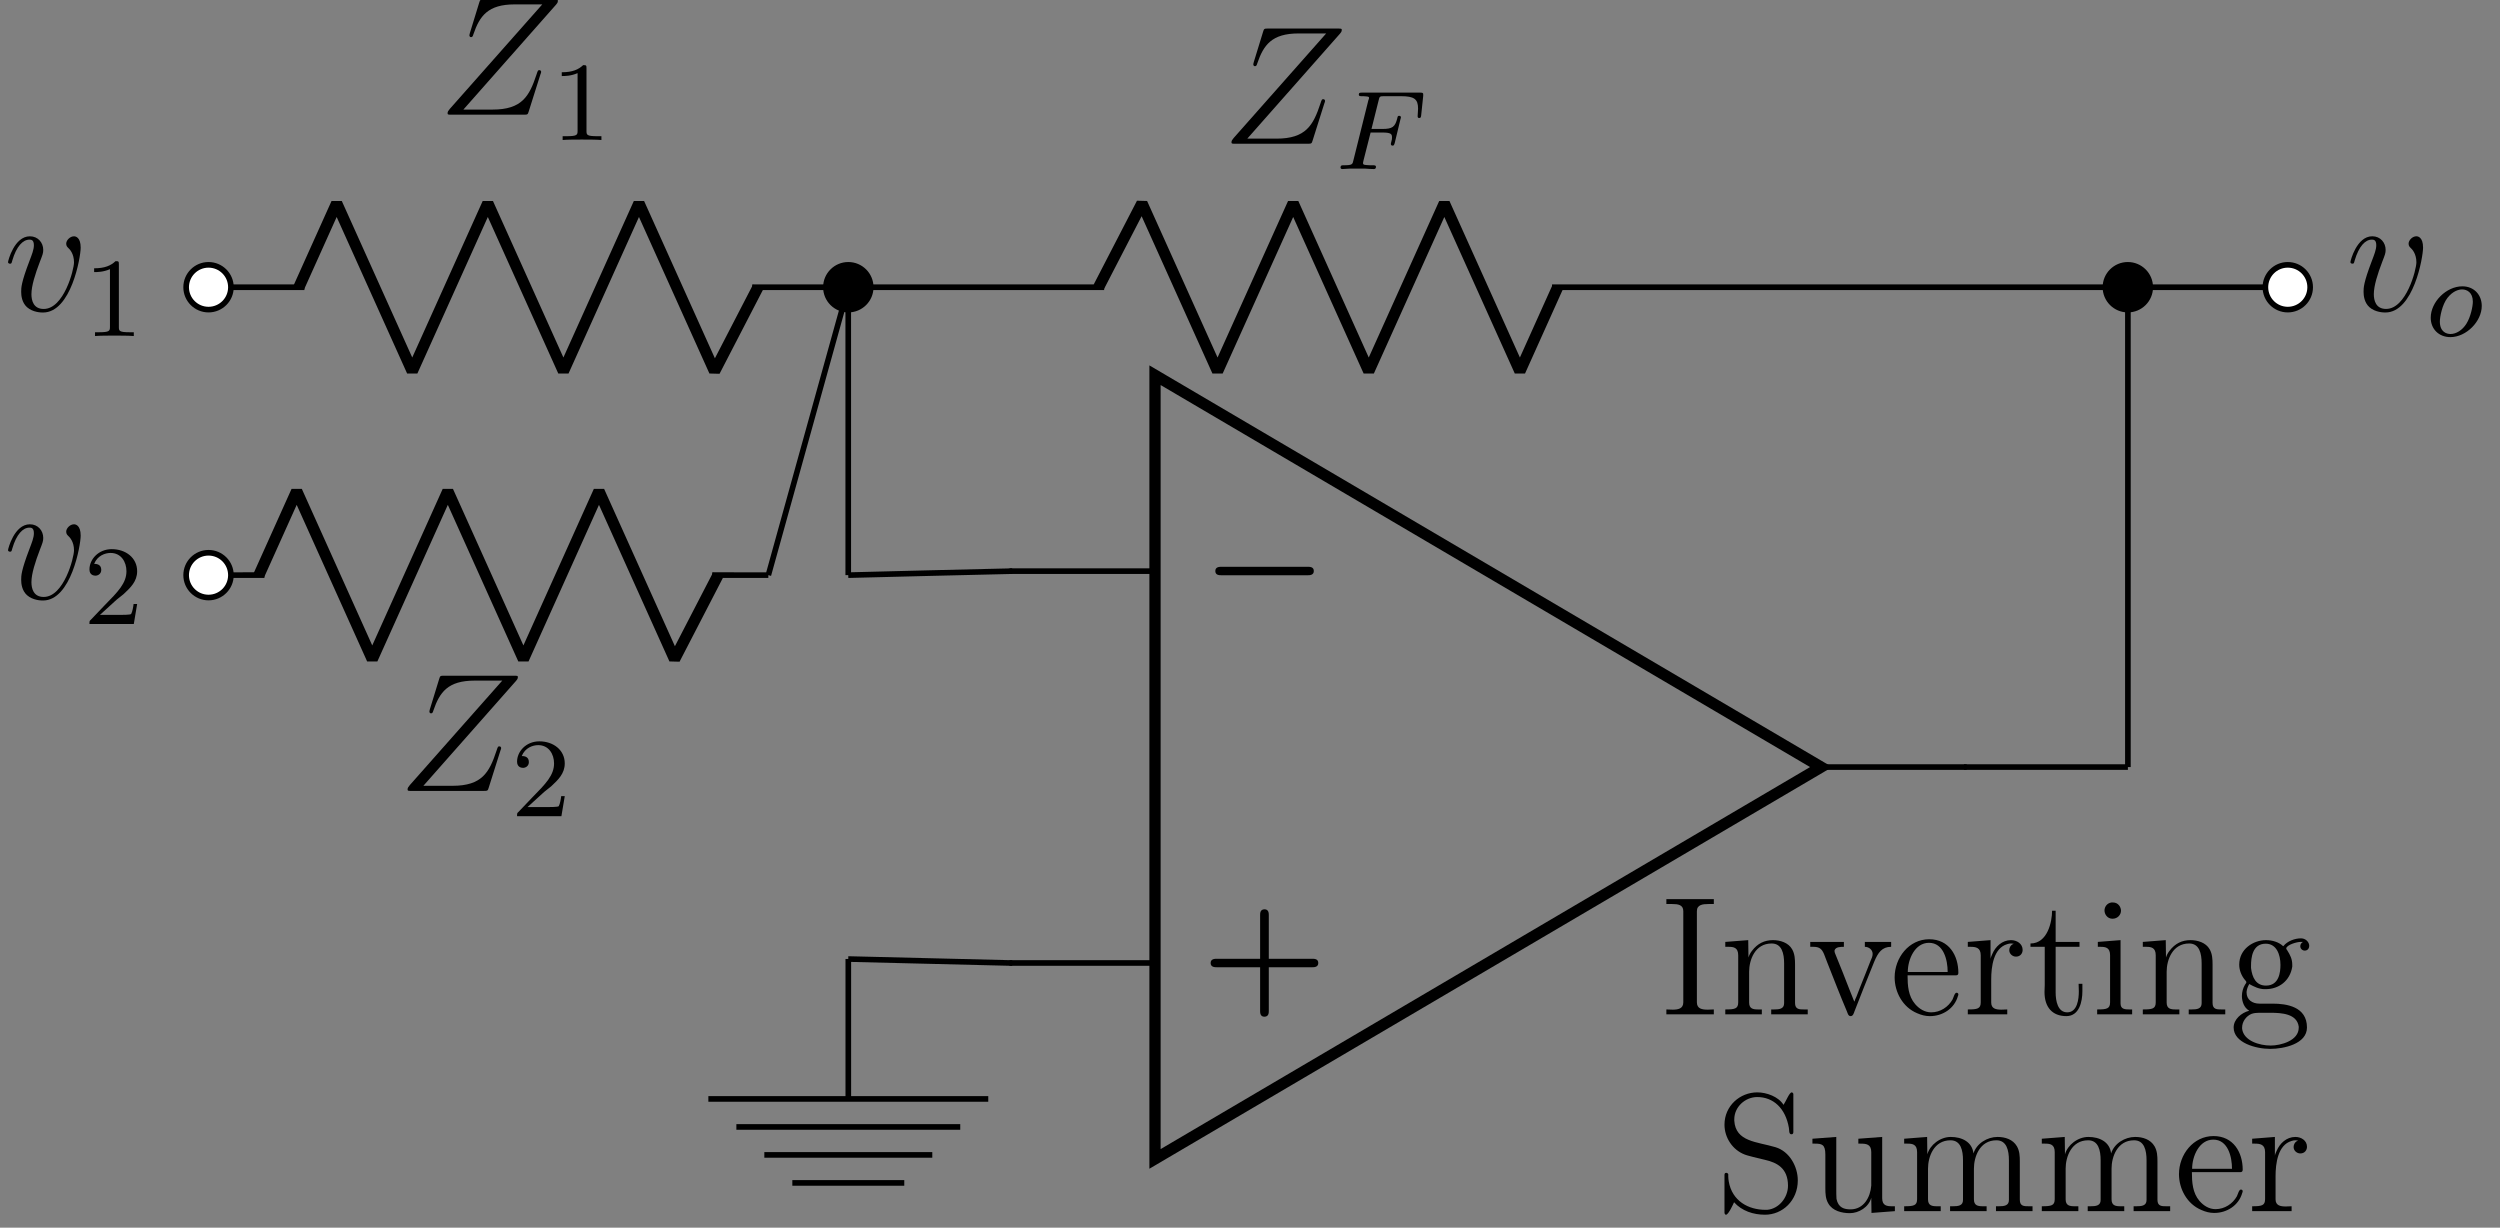 <?xml version="1.0" encoding="UTF-8"?>
<svg xmlns="http://www.w3.org/2000/svg" xmlns:xlink="http://www.w3.org/1999/xlink" width="175.284pt" height="86.076pt" viewBox="0 0 175.284 86.076" version="1.2">
<rect x="0" y="0" width="175.284" height="86.076" fill="#808080" stroke="none"/>
<defs>
<g>
<symbol overflow="visible" id="glyph0-0">
<path style="stroke:none;" d=""/>
</symbol>
<symbol overflow="visible" id="glyph0-1">
<path style="stroke:none;" d="M 7.422 -2.172 C 7.562 -2.172 7.859 -2.172 7.859 -2.469 C 7.859 -2.766 7.578 -2.766 7.422 -2.766 L 1.391 -2.766 C 1.25 -2.766 0.953 -2.766 0.953 -2.469 C 0.953 -2.172 1.234 -2.172 1.391 -2.172 Z M 7.422 -2.172 "/>
</symbol>
<symbol overflow="visible" id="glyph1-0">
<path style="stroke:none;" d=""/>
</symbol>
<symbol overflow="visible" id="glyph1-1">
<path style="stroke:none;" d="M 4.703 -2.172 L 7.75 -2.172 C 7.875 -2.172 8.172 -2.172 8.172 -2.469 C 8.172 -2.766 7.891 -2.766 7.75 -2.766 L 4.703 -2.766 L 4.703 -5.828 C 4.703 -5.938 4.703 -6.234 4.406 -6.234 C 4.094 -6.234 4.094 -5.953 4.094 -5.828 L 4.094 -2.766 L 1.062 -2.766 C 0.922 -2.766 0.625 -2.766 0.625 -2.469 C 0.625 -2.172 0.922 -2.172 1.062 -2.172 L 4.094 -2.172 L 4.094 0.891 C 4.094 1 4.094 1.297 4.391 1.297 C 4.703 1.297 4.703 1.016 4.703 0.891 Z M 4.703 -2.172 "/>
</symbol>
<symbol overflow="visible" id="glyph2-0">
<path style="stroke:none;" d=""/>
</symbol>
<symbol overflow="visible" id="glyph2-1">
<path style="stroke:none;" d="M 5.406 -4.422 C 5.406 -5.172 5.031 -5.219 4.938 -5.219 C 4.656 -5.219 4.391 -4.938 4.391 -4.703 C 4.391 -4.547 4.469 -4.469 4.516 -4.422 C 4.641 -4.312 4.938 -4 4.938 -3.391 C 4.938 -2.891 4.234 -0.125 2.812 -0.125 C 2.094 -0.125 1.953 -0.719 1.953 -1.156 C 1.953 -1.75 2.219 -2.578 2.547 -3.438 C 2.734 -3.922 2.781 -4.031 2.781 -4.266 C 2.781 -4.766 2.422 -5.219 1.844 -5.219 C 0.75 -5.219 0.312 -3.5 0.312 -3.406 C 0.312 -3.359 0.359 -3.297 0.453 -3.297 C 0.562 -3.297 0.562 -3.344 0.609 -3.516 C 0.906 -4.531 1.359 -4.984 1.812 -4.984 C 1.922 -4.984 2.125 -4.984 2.125 -4.594 C 2.125 -4.281 1.984 -3.938 1.812 -3.484 C 1.234 -1.969 1.234 -1.609 1.234 -1.328 C 1.234 -1.062 1.281 -0.578 1.641 -0.25 C 2.062 0.125 2.656 0.125 2.766 0.125 C 4.734 0.125 5.406 -3.75 5.406 -4.422 Z M 5.406 -4.422 "/>
</symbol>
<symbol overflow="visible" id="glyph2-2">
<path style="stroke:none;" d="M 8.281 -7.719 C 8.344 -7.797 8.406 -7.859 8.406 -7.984 C 8.406 -8.062 8.391 -8.078 8.125 -8.078 L 3.234 -8.078 C 2.969 -8.078 2.953 -8.062 2.891 -7.859 L 2.234 -5.719 C 2.203 -5.609 2.203 -5.578 2.203 -5.562 C 2.203 -5.516 2.234 -5.438 2.312 -5.438 C 2.406 -5.438 2.438 -5.484 2.484 -5.641 C 2.922 -6.922 3.5 -7.734 5.375 -7.734 L 7.312 -7.734 L 0.828 -0.406 C 0.719 -0.266 0.672 -0.219 0.672 -0.094 C 0.672 0 0.734 0 0.953 0 L 6.016 0 C 6.281 0 6.297 -0.016 6.359 -0.219 L 7.188 -2.844 C 7.203 -2.875 7.234 -2.953 7.234 -3 C 7.234 -3.062 7.188 -3.125 7.109 -3.125 C 7.016 -3.125 7 -3.109 6.906 -2.812 C 6.406 -1.297 5.891 -0.359 3.828 -0.359 L 1.781 -0.359 Z M 8.281 -7.719 "/>
</symbol>
<symbol overflow="visible" id="glyph3-0">
<path style="stroke:none;" d=""/>
</symbol>
<symbol overflow="visible" id="glyph3-1">
<path style="stroke:none;" d="M 3.922 -2.109 C 3.922 -2.891 3.375 -3.484 2.562 -3.484 C 1.438 -3.484 0.344 -2.391 0.344 -1.281 C 0.344 -0.484 0.922 0.078 1.719 0.078 C 2.844 0.078 3.922 -1.031 3.922 -2.109 Z M 1.734 -0.141 C 1.453 -0.141 0.984 -0.281 0.984 -1.016 C 0.984 -1.328 1.141 -2.188 1.516 -2.672 C 1.906 -3.172 2.328 -3.266 2.547 -3.266 C 2.875 -3.266 3.297 -3.062 3.297 -2.406 C 3.297 -2.078 3.141 -1.328 2.844 -0.859 C 2.562 -0.406 2.125 -0.141 1.734 -0.141 Z M 1.734 -0.141 "/>
</symbol>
<symbol overflow="visible" id="glyph3-2">
<path style="stroke:none;" d="M 2.5 -2.562 L 3.312 -2.562 C 3.969 -2.562 4 -2.438 4 -2.203 C 4 -2.141 4 -2.062 3.938 -1.859 C 3.922 -1.828 3.922 -1.766 3.922 -1.75 C 3.922 -1.734 3.922 -1.641 4.047 -1.641 C 4.141 -1.641 4.156 -1.719 4.188 -1.812 L 4.594 -3.5 C 4.609 -3.516 4.625 -3.625 4.625 -3.625 C 4.625 -3.656 4.609 -3.734 4.5 -3.734 C 4.406 -3.734 4.391 -3.672 4.375 -3.578 C 4.219 -2.953 4.031 -2.812 3.328 -2.812 L 2.562 -2.812 L 3.062 -4.812 C 3.125 -5.094 3.141 -5.109 3.469 -5.109 L 4.625 -5.109 C 5.562 -5.109 5.828 -4.906 5.828 -4.234 C 5.828 -4.062 5.797 -3.859 5.797 -3.703 C 5.797 -3.609 5.844 -3.578 5.906 -3.578 C 6.016 -3.578 6.031 -3.641 6.047 -3.781 L 6.188 -5.125 C 6.188 -5.156 6.188 -5.219 6.188 -5.25 C 6.188 -5.359 6.094 -5.359 5.953 -5.359 L 1.906 -5.359 C 1.766 -5.359 1.672 -5.359 1.672 -5.219 C 1.672 -5.109 1.766 -5.109 1.891 -5.109 C 1.953 -5.109 2.062 -5.109 2.188 -5.094 C 2.359 -5.078 2.391 -5.062 2.391 -4.984 C 2.391 -4.938 2.375 -4.906 2.344 -4.828 L 1.297 -0.625 C 1.234 -0.328 1.219 -0.266 0.625 -0.266 C 0.484 -0.266 0.391 -0.266 0.391 -0.109 C 0.391 -0.078 0.406 0 0.516 0 C 0.672 0 0.875 -0.031 1.047 -0.031 L 2.125 -0.031 C 2.281 -0.016 2.562 0 2.719 0 C 2.766 0 2.875 0 2.875 -0.156 C 2.875 -0.266 2.781 -0.266 2.625 -0.266 C 2.453 -0.266 2.391 -0.266 2.203 -0.281 C 2 -0.297 1.969 -0.328 1.969 -0.422 C 1.969 -0.422 1.969 -0.469 2 -0.594 Z M 2.5 -2.562 "/>
</symbol>
<symbol overflow="visible" id="glyph4-0">
<path style="stroke:none;" d=""/>
</symbol>
<symbol overflow="visible" id="glyph4-1">
<path style="stroke:none;" d="M 2.484 -5.031 C 2.484 -5.234 2.469 -5.25 2.25 -5.25 C 1.922 -4.938 1.5 -4.75 0.75 -4.75 L 0.75 -4.484 C 0.969 -4.484 1.391 -4.484 1.859 -4.688 L 1.859 -0.641 C 1.859 -0.359 1.828 -0.266 1.078 -0.266 L 0.812 -0.266 L 0.812 0 C 1.125 -0.031 1.812 -0.031 2.156 -0.031 C 2.516 -0.031 3.203 -0.031 3.531 0 L 3.531 -0.266 L 3.25 -0.266 C 2.5 -0.266 2.484 -0.359 2.484 -0.641 Z M 2.484 -5.031 "/>
</symbol>
<symbol overflow="visible" id="glyph4-2">
<path style="stroke:none;" d="M 2.219 -1.609 C 2.344 -1.734 2.688 -1.984 2.812 -2.094 C 3.297 -2.547 3.766 -2.984 3.766 -3.703 C 3.766 -4.641 2.969 -5.25 1.984 -5.25 C 1.047 -5.25 0.422 -4.531 0.422 -3.828 C 0.422 -3.438 0.719 -3.391 0.844 -3.391 C 1 -3.391 1.25 -3.5 1.25 -3.797 C 1.25 -4.219 0.859 -4.219 0.75 -4.219 C 0.984 -4.797 1.516 -4.984 1.906 -4.984 C 2.641 -4.984 3.016 -4.359 3.016 -3.703 C 3.016 -2.875 2.438 -2.281 1.5 -1.328 L 0.516 -0.297 C 0.422 -0.219 0.422 -0.203 0.422 0 L 3.531 0 L 3.766 -1.406 L 3.516 -1.406 C 3.5 -1.25 3.438 -0.859 3.344 -0.703 C 3.297 -0.641 2.688 -0.641 2.562 -0.641 L 1.156 -0.641 Z M 2.219 -1.609 "/>
</symbol>
<symbol overflow="visible" id="glyph5-0">
<path style="stroke:none;" d=""/>
</symbol>
<symbol overflow="visible" id="glyph5-1">
<path style="stroke:none;" d="M 0.422 -8.094 L 0.422 -7.75 L 0.828 -7.75 C 1.234 -7.75 1.609 -7.703 1.609 -7.25 L 1.609 -0.859 C 1.609 -0.406 1.234 -0.344 0.859 -0.344 C 0.703 -0.344 0.562 -0.359 0.422 -0.359 L 0.422 -0.016 L 3.75 -0.016 L 3.75 -0.359 C 3.609 -0.359 3.469 -0.344 3.328 -0.344 C 2.922 -0.344 2.562 -0.406 2.562 -0.859 L 2.562 -7.25 C 2.562 -7.703 2.969 -7.75 3.375 -7.75 L 3.75 -7.75 L 3.75 -8.094 Z M 0.422 -8.094 "/>
</symbol>
<symbol overflow="visible" id="glyph5-2">
<path style="stroke:none;" d="M 0.375 -5.094 L 0.375 -4.75 L 0.609 -4.75 C 0.953 -4.75 1.281 -4.703 1.281 -4.156 L 1.281 -0.859 C 1.281 -0.406 1.047 -0.359 0.375 -0.359 L 0.375 -0.016 L 2.938 -0.016 L 2.938 -0.359 L 2.672 -0.359 C 2.328 -0.359 2.047 -0.406 2.047 -0.844 L 2.047 -3 C 2.047 -3.828 2.453 -4.984 3.625 -4.984 C 4.344 -4.984 4.5 -4.281 4.5 -3.578 L 4.5 -0.797 C 4.5 -0.391 4.156 -0.359 3.797 -0.359 L 3.594 -0.359 L 3.594 -0.016 L 6.156 -0.016 L 6.156 -0.359 L 5.891 -0.359 C 5.578 -0.359 5.266 -0.359 5.266 -0.812 L 5.266 -3.5 C 5.266 -3.875 5.25 -4.25 5.062 -4.578 C 4.797 -5.047 4.219 -5.219 3.719 -5.219 C 3.141 -5.219 2.641 -5 2.234 -4.453 C 2.125 -4.312 2.047 -4.156 2 -4 L 1.984 -5.219 Z M 0.375 -5.094 "/>
</symbol>
<symbol overflow="visible" id="glyph5-3">
<path style="stroke:none;" d="M 0.219 -5.094 L 0.219 -4.75 L 0.438 -4.75 C 0.859 -4.75 1.031 -4.609 1.188 -4.234 L 1.422 -3.625 C 1.875 -2.484 2.312 -1.344 2.797 -0.203 C 2.844 -0.078 2.891 0.109 3.047 0.109 C 3.219 0.109 3.266 -0.078 3.312 -0.203 C 3.766 -1.375 4.234 -2.547 4.703 -3.703 C 4.969 -4.344 5.25 -4.75 5.891 -4.75 L 5.891 -5.094 L 4.047 -5.094 L 4.047 -4.75 C 4.328 -4.75 4.594 -4.547 4.594 -4.25 C 4.594 -4.078 4.516 -3.922 4.453 -3.781 C 4.219 -3.156 3.953 -2.531 3.703 -1.891 L 3.469 -1.281 C 3.422 -1.156 3.344 -1.047 3.328 -0.906 C 3.25 -1 3.234 -1.109 3.188 -1.203 L 2.969 -1.75 C 2.656 -2.562 2.328 -3.391 2 -4.188 C 1.969 -4.266 1.922 -4.359 1.922 -4.453 L 1.922 -4.5 C 2 -4.75 2.344 -4.75 2.578 -4.75 L 2.578 -5.094 Z M 0.219 -5.094 "/>
</symbol>
<symbol overflow="visible" id="glyph5-4">
<path style="stroke:none;" d="M 1.25 -2.75 L 4.641 -2.75 C 4.75 -2.75 4.812 -2.797 4.812 -2.922 C 4.812 -4.141 4.156 -5.281 2.766 -5.281 C 1.344 -5.281 0.344 -3.984 0.344 -2.609 C 0.344 -1.578 0.906 -0.516 1.922 -0.094 C 2.203 0.031 2.5 0.109 2.797 0.109 L 2.828 0.109 C 3.688 0.109 4.531 -0.406 4.781 -1.297 C 4.797 -1.328 4.812 -1.375 4.812 -1.422 C 4.812 -1.484 4.75 -1.531 4.688 -1.531 C 4.547 -1.531 4.484 -1.219 4.406 -1.062 C 4.109 -0.531 3.547 -0.156 2.906 -0.156 C 2.453 -0.156 2.062 -0.406 1.781 -0.734 C 1.297 -1.297 1.25 -2.047 1.25 -2.75 Z M 1.266 -2.984 C 1.266 -3.875 1.766 -5.031 2.75 -5.031 C 3.781 -5.031 4.062 -3.828 4.062 -2.984 Z M 1.266 -2.984 "/>
</symbol>
<symbol overflow="visible" id="glyph5-5">
<path style="stroke:none;" d="M 0.328 -5.094 L 0.328 -4.75 L 0.516 -4.75 C 0.875 -4.75 1.234 -4.703 1.234 -4.156 L 1.234 -0.859 C 1.234 -0.406 1 -0.359 0.328 -0.359 L 0.328 -0.016 L 3.094 -0.016 L 3.094 -0.359 C 2.969 -0.359 2.828 -0.344 2.688 -0.344 C 2.312 -0.344 1.969 -0.406 1.969 -0.844 L 1.969 -2.453 C 1.969 -3.359 2.125 -4.656 3.094 -4.938 C 3.188 -4.969 3.266 -4.984 3.359 -4.984 C 3.422 -4.984 3.469 -4.969 3.531 -4.969 L 3.531 -4.953 C 3.344 -4.891 3.234 -4.703 3.234 -4.516 C 3.234 -4.25 3.469 -4.062 3.703 -4.062 C 4.016 -4.062 4.172 -4.297 4.172 -4.531 C 4.172 -4.969 3.766 -5.219 3.359 -5.219 C 2.734 -5.219 2.266 -4.766 2.047 -4.25 C 2 -4.141 1.938 -4.016 1.922 -3.906 L 1.922 -5.219 Z M 0.328 -5.094 "/>
</symbol>
<symbol overflow="visible" id="glyph5-6">
<path style="stroke:none;" d="M 1.734 -7.281 C 1.734 -6.516 1.422 -4.984 0.219 -4.984 L 0.219 -4.75 L 1.219 -4.75 L 1.219 -2.078 C 1.219 -1.922 1.203 -1.75 1.203 -1.578 C 1.203 -0.516 1.75 0.109 2.734 0.109 C 3.641 0.109 3.859 -0.906 3.859 -1.641 L 3.859 -2.156 L 3.594 -2.156 C 3.594 -1.969 3.609 -1.797 3.609 -1.625 C 3.609 -1.109 3.516 -0.156 2.797 -0.156 C 2.125 -0.156 1.984 -0.969 1.984 -1.547 L 1.984 -4.75 L 3.656 -4.75 L 3.656 -5.094 L 1.984 -5.094 L 1.984 -7.281 Z M 1.734 -7.281 "/>
</symbol>
<symbol overflow="visible" id="glyph5-7">
<path style="stroke:none;" d="M 0.438 -5.094 L 0.438 -4.75 L 0.625 -4.75 C 1 -4.75 1.297 -4.688 1.297 -4.156 L 1.297 -0.859 C 1.297 -0.406 1.062 -0.359 0.391 -0.359 L 0.391 -0.016 L 2.844 -0.016 L 2.844 -0.359 L 2.672 -0.359 C 2.328 -0.359 2.031 -0.375 2.031 -0.781 L 2.031 -5.219 Z M 1.391 -7.859 C 1.078 -7.812 0.906 -7.547 0.906 -7.297 C 0.906 -7.047 1.094 -6.719 1.469 -6.719 C 1.828 -6.719 2.062 -7 2.062 -7.281 C 2.062 -7.531 1.875 -7.859 1.5 -7.859 C 1.469 -7.859 1.438 -7.859 1.391 -7.859 Z M 1.391 -7.859 "/>
</symbol>
<symbol overflow="visible" id="glyph5-8">
<path style="stroke:none;" d="M 3.797 -4.797 L 3.781 -4.797 C 3.469 -5.094 3 -5.219 2.578 -5.219 C 1.688 -5.219 0.703 -4.594 0.703 -3.5 C 0.703 -3.109 0.859 -2.719 1.109 -2.422 C 1.141 -2.391 1.203 -2.328 1.203 -2.266 C 1.203 -2.219 1.141 -2.141 1.109 -2.094 C 0.969 -1.859 0.891 -1.578 0.891 -1.297 C 0.891 -0.922 1.047 -0.469 1.391 -0.281 L 1.391 -0.266 C 0.859 -0.125 0.312 0.328 0.312 0.906 C 0.312 1.984 1.875 2.406 2.875 2.406 C 3.828 2.406 5.453 2.062 5.453 0.906 C 5.453 -0.562 4.016 -0.766 3.047 -0.766 L 2.125 -0.766 C 1.609 -0.766 1.219 -1.047 1.219 -1.547 L 1.219 -1.594 C 1.234 -1.797 1.312 -1.969 1.406 -2.141 C 1.75 -1.953 2.062 -1.797 2.453 -1.781 L 2.547 -1.781 C 3.484 -1.781 4.266 -2.359 4.422 -3.359 L 4.422 -3.484 C 4.422 -3.891 4.281 -4.172 4.062 -4.516 C 4.031 -4.547 4 -4.594 4 -4.641 L 4 -4.656 C 4.078 -4.906 4.75 -5.094 5 -5.094 C 5.062 -5.094 5.109 -5.094 5.172 -5.094 C 5.062 -5.031 4.984 -4.922 4.984 -4.797 C 4.984 -4.609 5.141 -4.484 5.297 -4.484 C 5.484 -4.484 5.609 -4.625 5.609 -4.812 L 5.609 -4.875 C 5.562 -5.141 5.328 -5.344 5.031 -5.344 C 4.609 -5.344 4.078 -5.156 3.797 -4.797 Z M 0.906 1 L 0.906 0.906 C 0.906 0.5 1.188 0.109 1.562 -0.047 C 1.734 -0.109 1.922 -0.125 2.094 -0.125 L 2.891 -0.125 C 3.672 -0.125 4.75 -0.062 4.875 0.844 L 4.875 0.922 C 4.875 1.828 3.625 2.172 2.906 2.172 C 2.125 2.172 1.016 1.844 0.906 1 Z M 1.531 -3.266 L 1.531 -3.422 C 1.531 -3.984 1.625 -4.969 2.562 -4.969 C 3.312 -4.969 3.594 -4.219 3.594 -3.484 C 3.594 -2.969 3.5 -2.031 2.578 -2.031 C 1.875 -2.031 1.609 -2.609 1.531 -3.266 Z M 1.531 -3.266 "/>
</symbol>
<symbol overflow="visible" id="glyph5-9">
<path style="stroke:none;" d="M 1.312 -0.641 C 1.859 -0.031 2.656 0.234 3.484 0.234 C 4.703 0.234 5.781 -0.75 5.781 -2.172 C 5.781 -3.141 5.203 -4.203 4.219 -4.5 C 2.906 -4.891 1.422 -4.875 1.328 -6.359 L 1.328 -6.453 C 1.328 -7.328 2.094 -8.016 2.938 -8.016 C 4.062 -8.016 4.922 -7.234 5.156 -5.859 C 5.188 -5.719 5.141 -5.406 5.328 -5.406 C 5.438 -5.406 5.469 -5.469 5.469 -5.562 L 5.469 -8.234 C 5.453 -8.297 5.422 -8.328 5.359 -8.344 C 5.188 -8.344 4.969 -7.75 4.781 -7.469 C 4.422 -8.047 3.594 -8.344 2.938 -8.344 C 1.734 -8.344 0.641 -7.406 0.641 -6.078 C 0.641 -5.172 1.203 -4.312 2.062 -3.984 C 2.266 -3.906 2.453 -3.875 2.656 -3.812 L 3.5 -3.609 C 4.297 -3.422 5.094 -3.047 5.094 -1.797 C 5.094 -0.969 4.453 -0.172 3.625 -0.109 L 3.516 -0.109 C 2.328 -0.109 1.172 -0.719 0.938 -2.109 C 0.922 -2.219 0.906 -2.328 0.906 -2.453 L 0.906 -2.609 C 0.891 -2.656 0.828 -2.703 0.766 -2.703 C 0.656 -2.703 0.641 -2.625 0.641 -2.547 L 0.641 0.062 C 0.641 0.125 0.656 0.234 0.75 0.234 C 0.922 0.234 1.281 -0.562 1.312 -0.641 Z M 1.312 -0.641 "/>
</symbol>
<symbol overflow="visible" id="glyph5-10">
<path style="stroke:none;" d="M 0.375 -5.094 L 0.375 -4.75 L 0.531 -4.75 C 1.031 -4.75 1.281 -4.703 1.281 -3.984 L 1.281 -1.625 C 1.281 -1.25 1.297 -0.875 1.484 -0.562 C 1.781 -0.031 2.438 0.125 3 0.125 C 3.625 0.125 4.328 -0.297 4.5 -0.953 L 4.516 0.109 L 6.156 -0.016 L 6.156 -0.359 L 5.938 -0.359 C 5.594 -0.359 5.266 -0.406 5.266 -0.922 L 5.266 -5.219 L 3.594 -5.094 L 3.594 -4.75 L 3.734 -4.75 C 4.141 -4.75 4.5 -4.719 4.5 -4.156 L 4.5 -1.812 C 4.438 -0.984 3.969 -0.141 3.047 -0.141 C 2.609 -0.141 2.188 -0.25 2.062 -0.875 C 2.047 -1.094 2.047 -1.344 2.047 -1.562 L 2.047 -5.219 Z M 0.375 -5.094 "/>
</symbol>
<symbol overflow="visible" id="glyph5-11">
<path style="stroke:none;" d="M 0.375 -5.094 L 0.375 -4.75 L 0.609 -4.75 C 0.953 -4.75 1.281 -4.703 1.281 -4.156 L 1.281 -0.859 C 1.281 -0.406 1.047 -0.359 0.375 -0.359 L 0.375 -0.016 L 2.938 -0.016 L 2.938 -0.359 L 2.672 -0.359 C 2.328 -0.359 2.047 -0.406 2.047 -0.844 L 2.047 -3 C 2.047 -3.828 2.453 -4.984 3.625 -4.984 C 4.344 -4.984 4.5 -4.281 4.5 -3.578 L 4.5 -0.797 C 4.5 -0.391 4.156 -0.359 3.797 -0.359 L 3.594 -0.359 L 3.594 -0.016 L 6.156 -0.016 L 6.156 -0.359 L 5.891 -0.359 C 5.547 -0.359 5.266 -0.406 5.266 -0.844 L 5.266 -3 C 5.266 -3.828 5.672 -4.984 6.844 -4.984 C 7.562 -4.984 7.719 -4.281 7.719 -3.578 L 7.719 -0.797 C 7.719 -0.391 7.375 -0.359 7.016 -0.359 L 6.812 -0.359 L 6.812 -0.016 L 9.375 -0.016 L 9.375 -0.359 L 9.109 -0.359 C 8.781 -0.359 8.484 -0.359 8.484 -0.812 L 8.484 -3.5 C 8.484 -3.875 8.469 -4.234 8.281 -4.562 C 8 -5.047 7.453 -5.219 6.922 -5.219 C 6.203 -5.219 5.453 -4.766 5.234 -4.062 C 5.141 -4.875 4.422 -5.219 3.641 -5.219 C 2.906 -5.219 2.188 -4.672 2 -4 L 1.984 -5.219 Z M 0.375 -5.094 "/>
</symbol>
</g>
<clipPath id="clip1">
  <path d="M 69 15 L 139 15 L 139 85.16 L 69 85.16 Z M 69 15 "/>
</clipPath>
<clipPath id="clip2">
  <path d="M 170 20 L 174 20 L 174 24 L 170 24 Z M 170 20 "/>
</clipPath>
<clipPath id="clip3">
  <path d="M 0.578 16 L 6 16 L 6 22 L 0.578 22 Z M 0.578 16 "/>
</clipPath>
<clipPath id="clip4">
  <path d="M 0.578 36 L 6 36 L 6 43 L 0.578 43 Z M 0.578 36 "/>
</clipPath>
<clipPath id="clip5">
  <path d="M 120 76 L 162 76 L 162 85.16 L 120 85.16 Z M 120 76 "/>
</clipPath>
</defs>
<g id="surface1">
<path style="fill:none;stroke-width:0.399;stroke-linecap:butt;stroke-linejoin:miter;stroke:rgb(0%,0%,0%);stroke-opacity:1;stroke-miterlimit:10;" d="M 33.735 0 L 33.897 0 M 33.735 0 L 39.547 0 M 39.547 0 L 45.359 0 M 45.197 0 L 45.359 0 M 45.355 34.018 L 45.359 33.86 M 45.359 34.018 L 45.359 17.009 M 45.359 17.009 L 45.359 0 M 45.359 0.158 L 45.359 0 M 45.355 34.018 L 45.517 34.018 M 45.359 34.018 L 51.028 34.018 M 51.028 34.018 L 56.698 34.018 M 56.536 34.018 L 56.698 34.018 M -45.355 34.018 L -45.197 34.018 M -45.359 34.018 L -27.217 34.018 M 4.535 34.018 L 22.681 34.018 M 22.519 34.018 L 22.681 34.018 L 22.677 34.018 M 22.677 34.018 L 45.355 34.018 M -45.355 34.018 L -45.359 33.86 M -45.359 34.018 L -45.359 23.816 M -45.359 23.816 L -45.359 13.606 M -45.359 13.768 L -45.359 13.606 M -45.355 13.606 L -45.197 13.61 M -45.359 13.606 L -39.551 13.752 M -39.551 13.752 L -33.735 13.89 M -33.897 13.886 L -33.735 13.89 M -33.735 -13.889 L -33.897 -13.889 M -33.735 -13.893 L -39.551 -13.751 M -39.551 -13.751 L -45.359 -13.609 M -45.197 -13.613 L -45.359 -13.609 M -45.355 34.018 L -45.516 34.018 M -45.359 34.018 L -52.165 34.018 M -83.916 34.018 L -90.715 34.018 M -90.557 34.018 L -90.715 34.018 L -90.711 34.018 M -51.024 13.606 L -51.186 13.606 M -51.028 13.606 L -55 13.61 M -86.751 13.61 L -90.715 13.606 M -90.557 13.606 L -90.715 13.606 L -90.711 13.606 M -51.024 13.606 L -45.355 34.018 " transform="matrix(0.989,0,0,-0.989,104.334,53.782)"/>
<g style="fill:rgb(0%,0%,0%);fill-opacity:1;">
  <use xlink:href="#glyph0-1" x="84.257" y="42.505"/>
</g>
<g style="fill:rgb(0%,0%,0%);fill-opacity:1;">
  <use xlink:href="#glyph1-1" x="84.257" y="69.989"/>
</g>
<path style="fill:none;stroke-width:0.399;stroke-linecap:square;stroke-linejoin:miter;stroke:rgb(0%,0%,0%);stroke-opacity:1;stroke-miterlimit:10;" d="M -33.731 13.89 L -23.612 13.89 M -33.731 -13.889 L -23.612 -13.889 M 33.731 0 L 23.612 0 " transform="matrix(0.989,0,0,-0.989,104.334,53.782)"/>
<g clip-path="url(#clip1)" clip-rule="nonzero">
<path style="fill:none;stroke-width:0.797;stroke-linecap:square;stroke-linejoin:miter;stroke:rgb(0%,0%,0%);stroke-opacity:1;stroke-miterlimit:10;" d="M 23.612 0 L -23.612 27.78 L -23.612 -27.779 Z M 23.612 0 " transform="matrix(0.989,0,0,-0.989,104.334,53.782)"/>
</g>
<path style="fill-rule:nonzero;fill:rgb(0%,0%,0%);fill-opacity:1;stroke-width:0.399;stroke-linecap:butt;stroke-linejoin:miter;stroke:rgb(0%,0%,0%);stroke-opacity:1;stroke-miterlimit:10;" d="M 46.942 34.018 C 46.942 34.894 46.231 35.605 45.355 35.605 C 44.478 35.605 43.768 34.894 43.768 34.018 C 43.768 33.141 44.478 32.431 45.355 32.431 C 46.231 32.431 46.942 33.141 46.942 34.018 Z M 46.942 34.018 " transform="matrix(0.989,0,0,-0.989,104.334,53.782)"/>
<path style="fill-rule:nonzero;fill:rgb(100%,100%,100%);fill-opacity:1;stroke-width:0.399;stroke-linecap:butt;stroke-linejoin:miter;stroke:rgb(0%,0%,0%);stroke-opacity:1;stroke-miterlimit:10;" d="M 58.281 34.018 C 58.281 34.894 57.571 35.605 56.694 35.605 C 55.818 35.605 55.107 34.894 55.107 34.018 C 55.107 33.141 55.818 32.431 56.694 32.431 C 57.571 32.431 58.281 33.141 58.281 34.018 Z M 58.281 34.018 " transform="matrix(0.989,0,0,-0.989,104.334,53.782)"/>
<g style="fill:rgb(0%,0%,0%);fill-opacity:1;">
  <use xlink:href="#glyph2-1" x="164.484" y="21.785"/>
</g>
<g clip-path="url(#clip2)" clip-rule="nonzero">
<g style="fill:rgb(0%,0%,0%);fill-opacity:1;">
  <use xlink:href="#glyph3-1" x="170.083" y="23.559"/>
</g>
</g>
<path style="fill:none;stroke-width:0.797;stroke-linecap:butt;stroke-linejoin:bevel;stroke:rgb(0%,0%,0%);stroke-opacity:1;stroke-miterlimit:10;" d="M -27.611 34.018 L -24.536 39.968 L -19.178 28.064 L -13.816 39.968 L -8.459 28.064 L -3.101 39.968 L 2.257 28.064 L 4.933 34.018 " transform="matrix(0.989,0,0,-0.989,104.334,53.782)"/>
<g style="fill:rgb(0%,0%,0%);fill-opacity:1;">
  <use xlink:href="#glyph2-2" x="85.671" y="10.079"/>
</g>
<g style="fill:rgb(0%,0%,0%);fill-opacity:1;">
  <use xlink:href="#glyph3-2" x="93.598" y="11.853"/>
</g>
<path style="fill-rule:nonzero;fill:rgb(0%,0%,0%);fill-opacity:1;stroke-width:0.399;stroke-linecap:butt;stroke-linejoin:miter;stroke:rgb(0%,0%,0%);stroke-opacity:1;stroke-miterlimit:10;" d="M -43.767 34.018 C -43.767 34.894 -44.478 35.605 -45.355 35.605 C -46.231 35.605 -46.942 34.894 -46.942 34.018 C -46.942 33.141 -46.231 32.431 -45.355 32.431 C -44.478 32.431 -43.767 33.141 -43.767 34.018 Z M -43.767 34.018 " transform="matrix(0.989,0,0,-0.989,104.334,53.782)"/>
<path style="fill:none;stroke-width:0.797;stroke-linecap:butt;stroke-linejoin:bevel;stroke:rgb(0%,0%,0%);stroke-opacity:1;stroke-miterlimit:10;" d="M -51.759 34.018 L -54.838 28.064 L -60.196 39.968 L -65.553 28.064 L -70.911 39.968 L -76.269 28.064 L -81.627 39.968 L -84.303 34.018 " transform="matrix(0.989,0,0,-0.989,104.334,53.782)"/>
<path style="fill-rule:nonzero;fill:rgb(100%,100%,100%);fill-opacity:1;stroke-width:0.399;stroke-linecap:butt;stroke-linejoin:miter;stroke:rgb(0%,0%,0%);stroke-opacity:1;stroke-miterlimit:10;" d="M -89.124 34.018 C -89.124 34.894 -89.835 35.605 -90.711 35.605 C -91.588 35.605 -92.298 34.894 -92.298 34.018 C -92.298 33.141 -91.588 32.431 -90.711 32.431 C -89.835 32.431 -89.124 33.141 -89.124 34.018 Z M -89.124 34.018 " transform="matrix(0.989,0,0,-0.989,104.334,53.782)"/>
<g style="fill:rgb(0%,0%,0%);fill-opacity:1;">
  <use xlink:href="#glyph2-2" x="30.709" y="8.042"/>
</g>
<g style="fill:rgb(0%,0%,0%);fill-opacity:1;">
  <use xlink:href="#glyph4-1" x="38.637" y="9.816"/>
</g>
<g clip-path="url(#clip3)" clip-rule="nonzero">
<g style="fill:rgb(0%,0%,0%);fill-opacity:1;">
  <use xlink:href="#glyph2-1" x="0.251" y="21.787"/>
</g>
</g>
<g style="fill:rgb(0%,0%,0%);fill-opacity:1;">
  <use xlink:href="#glyph4-1" x="5.85" y="23.561"/>
</g>
<path style="fill:none;stroke-width:0.797;stroke-linecap:butt;stroke-linejoin:bevel;stroke:rgb(0%,0%,0%);stroke-opacity:1;stroke-miterlimit:10;" d="M -54.593 13.606 L -57.673 7.652 L -63.031 19.56 L -68.388 7.652 L -73.746 19.56 L -79.104 7.652 L -84.461 19.56 L -87.138 13.606 " transform="matrix(0.989,0,0,-0.989,104.334,53.782)"/>
<path style="fill-rule:nonzero;fill:rgb(100%,100%,100%);fill-opacity:1;stroke-width:0.399;stroke-linecap:butt;stroke-linejoin:miter;stroke:rgb(0%,0%,0%);stroke-opacity:1;stroke-miterlimit:10;" d="M -89.124 13.606 C -89.124 14.482 -89.835 15.193 -90.711 15.193 C -91.588 15.193 -92.298 14.482 -92.298 13.606 C -92.298 12.729 -91.588 12.019 -90.711 12.019 C -89.835 12.019 -89.124 12.729 -89.124 13.606 Z M -89.124 13.606 " transform="matrix(0.989,0,0,-0.989,104.334,53.782)"/>
<g style="fill:rgb(0%,0%,0%);fill-opacity:1;">
  <use xlink:href="#glyph2-2" x="27.904" y="55.454"/>
</g>
<g style="fill:rgb(0%,0%,0%);fill-opacity:1;">
  <use xlink:href="#glyph4-2" x="35.831" y="57.228"/>
</g>
<g clip-path="url(#clip4)" clip-rule="nonzero">
<g style="fill:rgb(0%,0%,0%);fill-opacity:1;">
  <use xlink:href="#glyph2-1" x="0.251" y="41.979"/>
</g>
</g>
<g style="fill:rgb(0%,0%,0%);fill-opacity:1;">
  <use xlink:href="#glyph4-2" x="5.85" y="43.753"/>
</g>
<path style="fill:none;stroke-width:0.399;stroke-linecap:butt;stroke-linejoin:miter;stroke:rgb(0%,0%,0%);stroke-opacity:1;stroke-miterlimit:10;" d="M -45.355 -13.605 L -45.355 -23.527 " transform="matrix(0.989,0,0,-0.989,104.334,53.782)"/>
<path style="fill:none;stroke-width:0.399;stroke-linecap:butt;stroke-linejoin:miter;stroke:rgb(0%,0%,0%);stroke-opacity:1;stroke-miterlimit:10;" d="M -55.276 -23.527 L -35.433 -23.527 " transform="matrix(0.989,0,0,-0.989,104.334,53.782)"/>
<path style="fill:none;stroke-width:0.399;stroke-linecap:butt;stroke-linejoin:miter;stroke:rgb(0%,0%,0%);stroke-opacity:1;stroke-miterlimit:10;" d="M -53.29 -25.513 L -37.419 -25.513 M -51.308 -27.495 L -39.401 -27.495 M -49.323 -29.481 L -41.387 -29.481 " transform="matrix(0.989,0,0,-0.989,104.334,53.782)"/>
<g style="fill:rgb(0%,0%,0%);fill-opacity:1;">
  <use xlink:href="#glyph5-1" x="116.413" y="71.135"/>
  <use xlink:href="#glyph5-2" x="120.591" y="71.135"/>
</g>
<g style="fill:rgb(0%,0%,0%);fill-opacity:1;">
  <use xlink:href="#glyph5-3" x="126.704" y="71.135"/>
</g>
<g style="fill:rgb(0%,0%,0%);fill-opacity:1;">
  <use xlink:href="#glyph5-4" x="132.496" y="71.135"/>
  <use xlink:href="#glyph5-5" x="137.642" y="71.135"/>
  <use xlink:href="#glyph5-6" x="142.145" y="71.135"/>
  <use xlink:href="#glyph5-7" x="146.648" y="71.135"/>
  <use xlink:href="#glyph5-2" x="149.865" y="71.135"/>
  <use xlink:href="#glyph5-8" x="156.297" y="71.135"/>
</g>
<g clip-path="url(#clip5)" clip-rule="nonzero">
<g style="fill:rgb(0%,0%,0%);fill-opacity:1;">
  <use xlink:href="#glyph5-9" x="120.269" y="84.934"/>
  <use xlink:href="#glyph5-10" x="126.701" y="84.934"/>
  <use xlink:href="#glyph5-11" x="133.133" y="84.934"/>
  <use xlink:href="#glyph5-11" x="142.783" y="84.934"/>
  <use xlink:href="#glyph5-4" x="152.432" y="84.934"/>
  <use xlink:href="#glyph5-5" x="157.579" y="84.934"/>
</g>
</g>
</g>
</svg>

